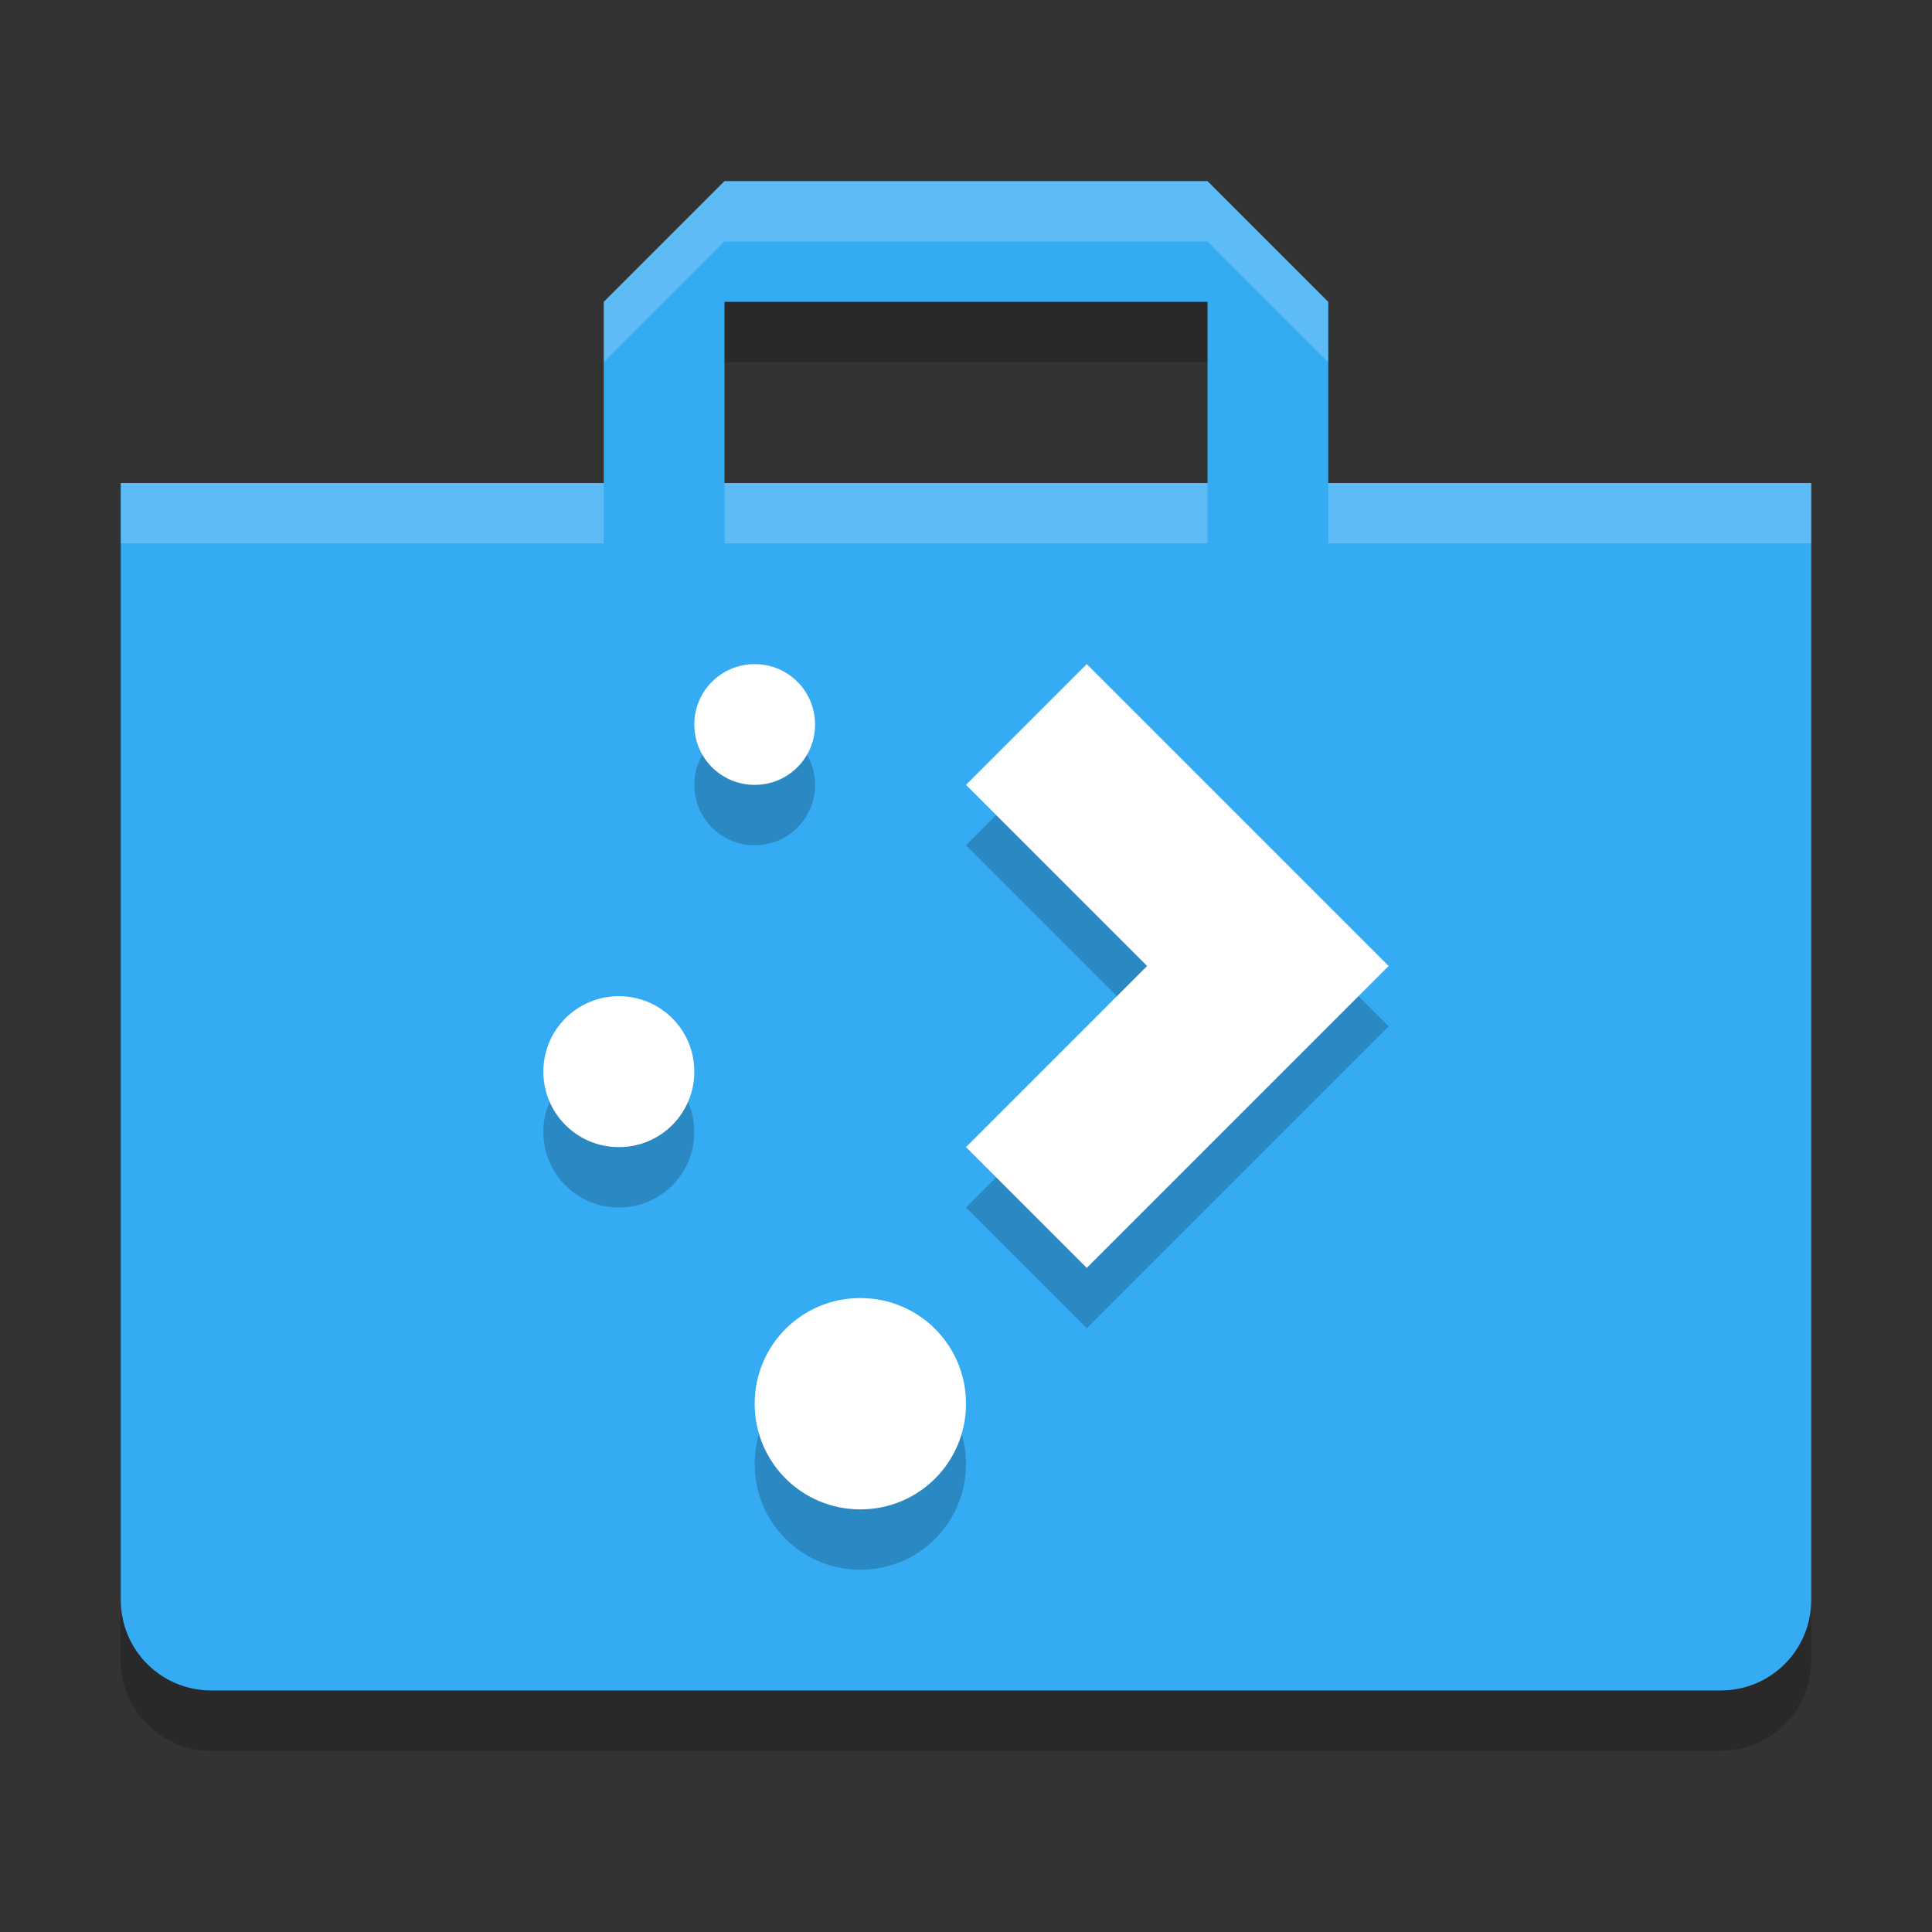 <svg width="32" height="32" version="1" xmlns="http://www.w3.org/2000/svg">
 <rect width="100%" height="100%" fill="#333333" stroke="none"/>
 <path d="m12 3-2 2v3h-8v18.5c0 0.831 0.669 1.5 1.5 1.5h25c0.831 0 1.5-0.669 1.5-1.5v-18.5h-8v-3l-2-2h-8zm0 2h8v3h-8v-3z" style="fill:#34abf3"/>
 <path d="m12.5 12c-0.554 0-1 0.446-1 1 0 0.554 0.446 1 1 1s1-0.446 1-1c0-0.554-0.446-1-1-1zm5.5 0-2 2 3 3-3 3 2 2 5-5m-12.75 0.5c-0.692 0-1.25 0.557-1.25 1.25 0 0.692 0.558 1.25 1.25 1.25 0.693 0 1.25-0.558 1.25-1.25 0-0.693-0.557-1.25-1.25-1.25zm4 5c-0.97 0-1.75 0.78-1.75 1.75s0.78 1.75 1.75 1.75 1.75-0.78 1.75-1.75-0.78-1.75-1.75-1.75z" style="opacity:.2"/>
 <path d="m12.5 11c-0.554 0-1 0.446-1 1s0.446 1 1 1 1-0.446 1-1c0-0.554-0.446-1-1-1zm5.5 0-2 2 3 3-3 3 2 2 5-5m-12.75 0.5c-0.692 0-1.25 0.557-1.25 1.25 0 0.692 0.558 1.25 1.25 1.25 0.693 0 1.25-0.558 1.25-1.25 0-0.693-0.557-1.25-1.25-1.25zm4 5c-0.97 0-1.75 0.78-1.75 1.75s0.78 1.75 1.75 1.75 1.75-0.78 1.75-1.75-0.78-1.75-1.75-1.75z" style="fill:#ffffff"/>
 <path d="m12 5v1h8v-1h-8zm-10 21.5v1c0 0.831 0.669 1.5 1.5 1.5h25c0.831 0 1.5-0.669 1.5-1.5v-1c0 0.831-0.669 1.5-1.5 1.5h-25c-0.831 0-1.5-0.669-1.5-1.5z" opacity=".2"/>
 <path d="m12 3-2 2v1l2-2h8l2 2v-1l-2-2h-8zm-10 5v1h8v-1h-8zm10 0v1h8v-1h-8zm10 0v1h8v-1h-8z" style="fill:#ffffff;opacity:.2"/>
</svg>

